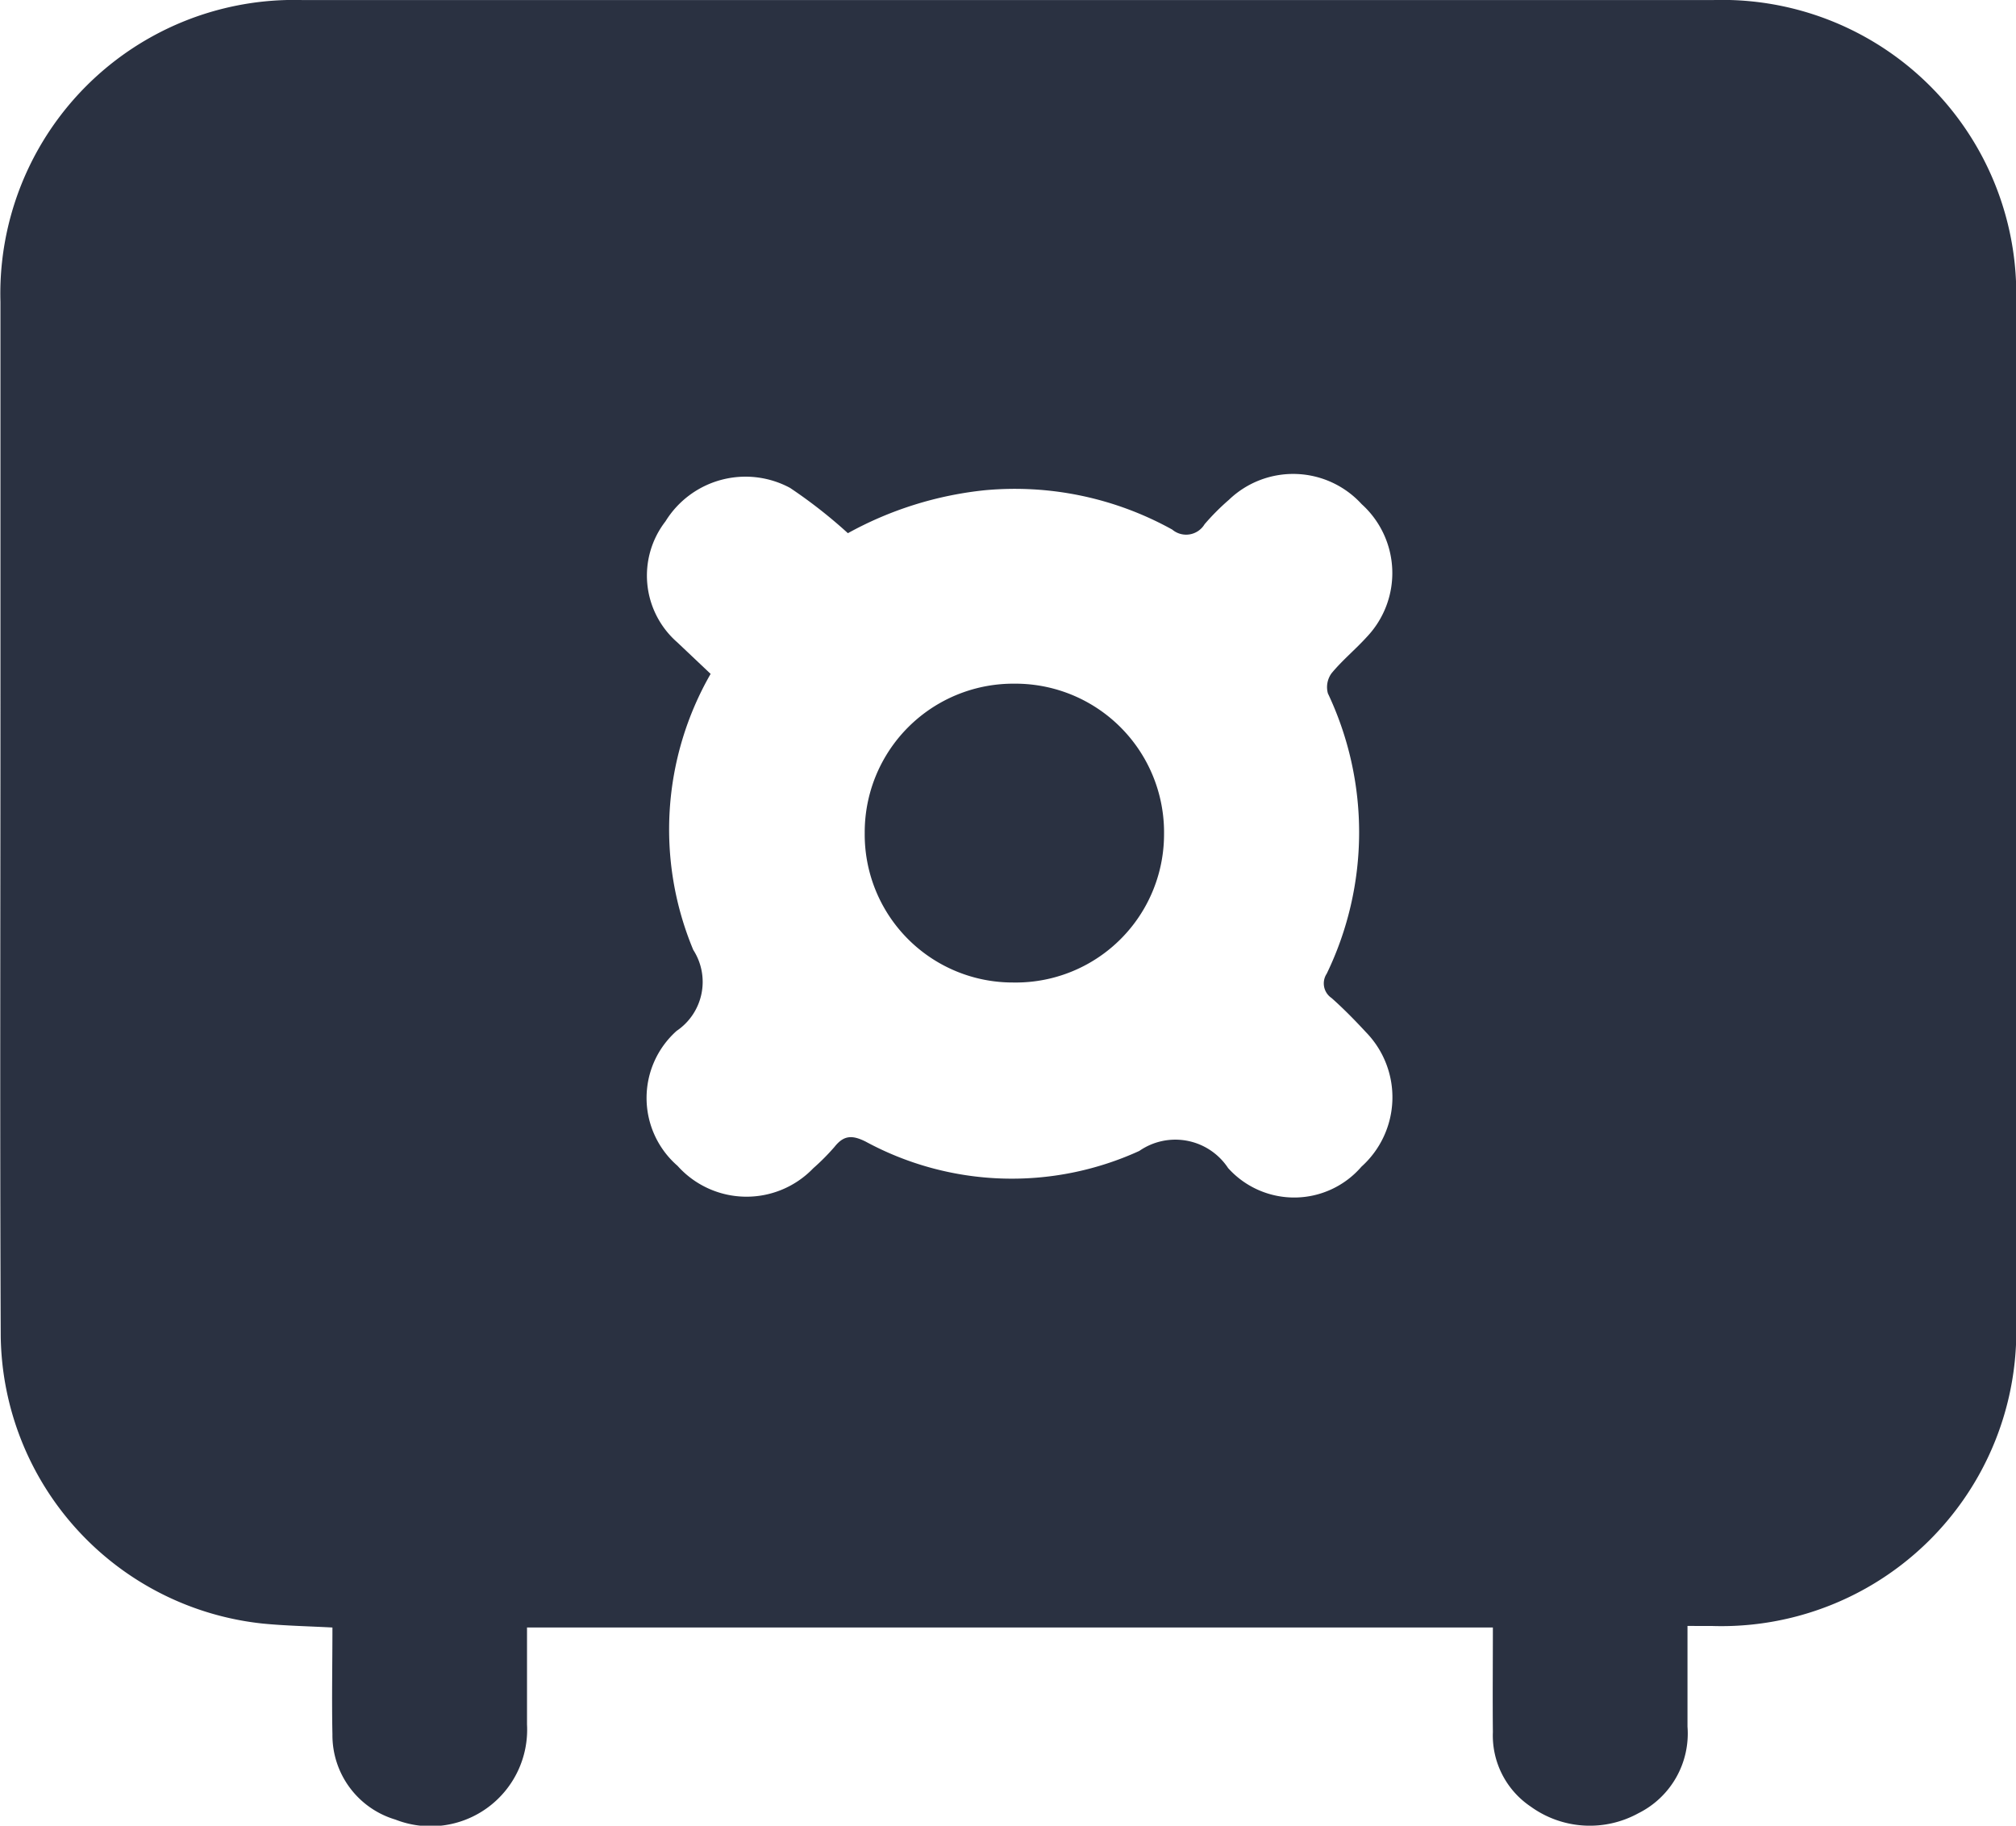 <svg xmlns="http://www.w3.org/2000/svg" width="54.974" height="49.776" viewBox="0 0 54.974 49.776">
  <g id="total_active_deposits" transform="translate(975.536 1489.252)">
    <path id="Path_62468" data-name="Path 62468" d="M-929.52-1444.922c0,.95,0,1.848,0,2.746a2.426,2.426,0,0,1-1.34,2.361,2.75,2.75,0,0,1-2.934-.181,2.335,2.335,0,0,1-1.033-2.031c-.009-.937,0-1.874,0-2.853h-26.338c0,.887,0,1.766,0,2.644a2.632,2.632,0,0,1-3.59,2.593,2.4,2.4,0,0,1-1.716-2.323c-.02-.955,0-1.911,0-2.913-.661-.036-1.28-.047-1.895-.107a7.985,7.985,0,0,1-7.15-7.833c-.025-5.843-.007-11.687-.008-17.53q0-5.337,0-10.673a8.008,8.008,0,0,1,8.251-8.228h38.434a8.019,8.019,0,0,1,8.281,8.259q0,13.88,0,27.761a8.041,8.041,0,0,1-8.3,8.309Zm-26.638-25.957a8.514,8.514,0,0,0-.473,7.526,1.611,1.611,0,0,1-.454,2.207,2.45,2.45,0,0,0,.025,3.68,2.523,2.523,0,0,0,3.7.066,6,6,0,0,0,.584-.588c.25-.314.479-.321.842-.141a8.366,8.366,0,0,0,7.466.256,1.724,1.724,0,0,1,2.421.467,2.422,2.422,0,0,0,3.637-.038,2.542,2.542,0,0,0,.125-3.663c-.3-.324-.611-.642-.941-.935a.48.48,0,0,1-.132-.663,8.85,8.85,0,0,0,.032-7.643.642.642,0,0,1,.1-.548c.292-.354.653-.65.962-.991a2.529,2.529,0,0,0-.141-3.62,2.529,2.529,0,0,0-3.62-.118,6.361,6.361,0,0,0-.663.665.587.587,0,0,1-.882.147,8.848,8.848,0,0,0-5.112-1.073,9.813,9.813,0,0,0-3.733,1.171,13.438,13.438,0,0,0-1.579-1.236,2.564,2.564,0,0,0-3.395.913,2.414,2.414,0,0,0,.323,3.3Z" transform="translate(0)" fill="#2a3141"/>
    <path id="Path_62469" data-name="Path 62469" d="M-811.607-1354.718a4.036,4.036,0,0,1-4.054-4.081,4.05,4.05,0,0,1,4.077-4.066,4.055,4.055,0,0,1,4.085,4.115A4.042,4.042,0,0,1-811.607-1354.718Z" transform="translate(-136.295 -107.747)" fill="#2a3141"/>
  </g>
</svg>
